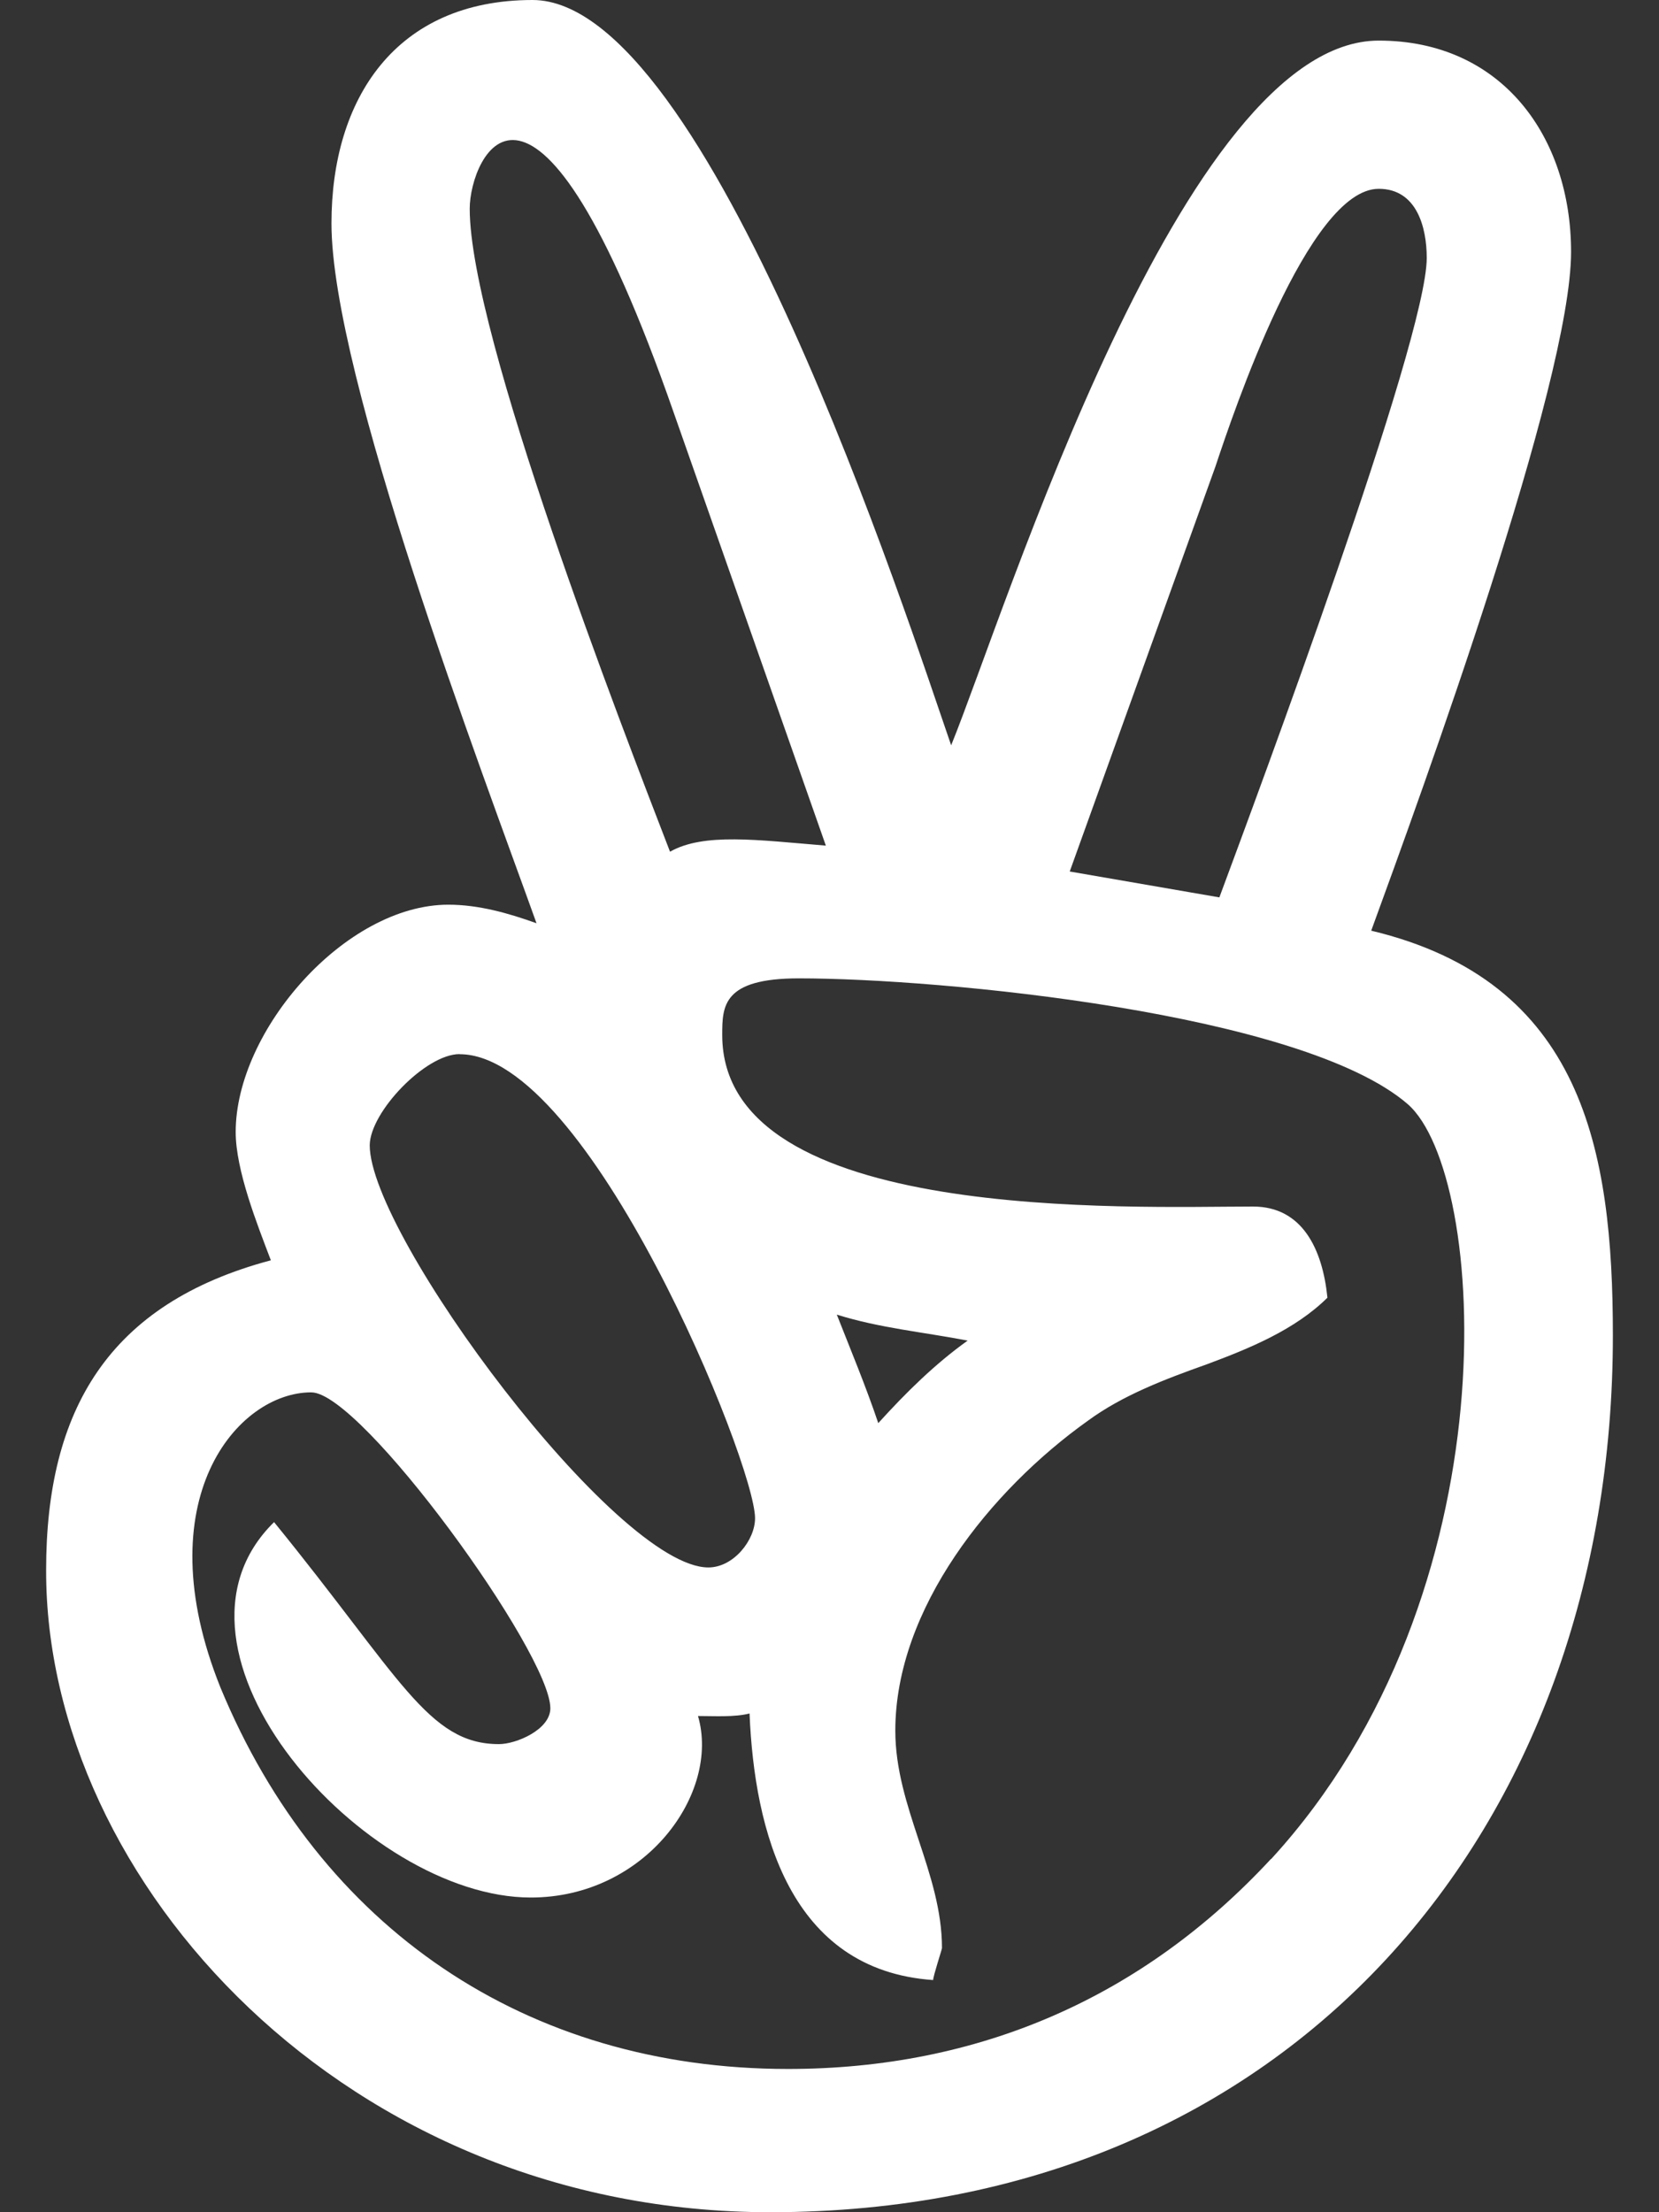 <?xml version="1.0" encoding="UTF-8" standalone="no"?>
<svg
   width="15"
   height="20"
   viewBox="0 0 15 20"
   fill="none"
   version="1.1"
   id="svg11"
   sodipodi:docname="angellist.svg"
   xmlns:inkscape="http://www.inkscape.org/namespaces/inkscape"
   xmlns:sodipodi="http://sodipodi.sourceforge.net/DTD/sodipodi-0.dtd"
   xmlns="http://www.w3.org/2000/svg"
   xmlns:svg="http://www.w3.org/2000/svg">
  <rect x="0" y="0" width="15" height="20" fill="#333333" stroke="none"/>
  <defs
     id="defs15" />
  <sodipodi:namedview
     id="namedview13"
     pagecolor="#ffffff"
     bordercolor="#000000"
     borderopacity="0.25"
     inkscape:showpageshadow="2"
     inkscape:pageopacity="0.0"
     inkscape:pagecheckerboard="0"
     inkscape:deskcolor="#d1d1d1"
     showgrid="false" />
  <path
     d="m 6.964,20 c 4.697,0 7.619,-3.461 7.619,-7.926 0,-1.683 -0.274,-3.203 -2.185,-3.66 0.465,-1.273 1.807,-4.957 1.807,-6.137 0,-1.039 -0.625,-1.91 -1.739,-1.91 -1.776,0 -3.367,5.144 -3.866,6.371 C 8.214,5.625 6.407,0 4.815,0 3.577,0 2.997,0.894 2.997,2.019 c 0,1.379 1.361,4.953 1.854,6.328 -0.25,-0.09 -0.521,-0.168 -0.797,-0.168 -0.932,0 -1.923,1.137 -1.923,2.055 0,0.347 0.195,0.836 0.318,1.16 C 0.982,11.785 0.417,12.746 0.417,14.195 0.412,17.015 3.136,20 6.964,20 Z M 10.989,4.219 c 0.16,-0.481 0.84,-2.512 1.477,-2.512 0.343,0 0.434,0.347 0.434,0.625 0,0.746 -1.536,4.867 -1.875,5.781 L 9.672,7.879 Z M 4.247,1.887 v -8.3e-4 c 0,-0.465 0.578,-1.785 1.843,1.84 L 7.467,7.645 C 6.846,7.594 6.364,7.527 6.058,7.7 5.624,6.575 4.247,3.024 4.247,1.887 Z m -0.092,7.643 8.4e-4,8.4e-4 c 1.166,0 2.671,3.695 2.671,4.195 0,0.199 -0.195,0.445 -0.422,0.445 -0.833,0 -3.062,-3.004 -3.062,-3.817 0.003,-0.301 0.505,-0.824 0.812,-0.824 z m -1.34,3.058 c 0.453,0 2.161,2.356 2.161,2.856 0,0.192 -0.307,0.324 -0.465,0.324 -0.641,0 -0.892,-0.606 -2.033,-2.007 -1.183,1.16 0.816,3.394 2.321,3.394 1.038,0 1.715,-0.945 1.512,-1.641 0.147,0 0.33,0.012 0.466,-0.023 0.044,1.058 0.362,2.32 1.66,2.41 0,-0.035 0.08,-0.278 0.08,-0.289 0,-0.68 -0.422,-1.273 -0.422,-1.965 0,-1.106 0.863,-2.176 1.739,-2.801 0.318,-0.234 0.705,-0.379 1.078,-0.512 0.387,-0.144 0.797,-0.312 1.09,-0.602 -0.044,-0.438 -0.227,-0.824 -0.672,-0.824 -1.103,0 -4.8,0.157 -4.8,-1.551 0,-0.262 0.004,-0.512 0.693,-0.512 1.286,0 4.55,0.312 5.505,1.137 0.72,0.629 0.968,4.422 -1.234,6.824 l -0.003,8e-4 c -1.158,1.25 -2.639,1.898 -4.367,1.898 -2.364,0 -4.232,-1.273 -5.131,-3.449 -0.681,-1.695 0.152,-2.668 0.821,-2.668 z m 4.751,-0.703 c 0.388,0.122 0.785,0.158 1.183,0.235 -0.295,0.211 -0.557,0.469 -0.808,0.746 -0.112,-0.332 -0.247,-0.656 -0.375,-0.981 z"
     fill="#505F79"
     id="path9"
     style="fill:#ffffff" />
</svg>
